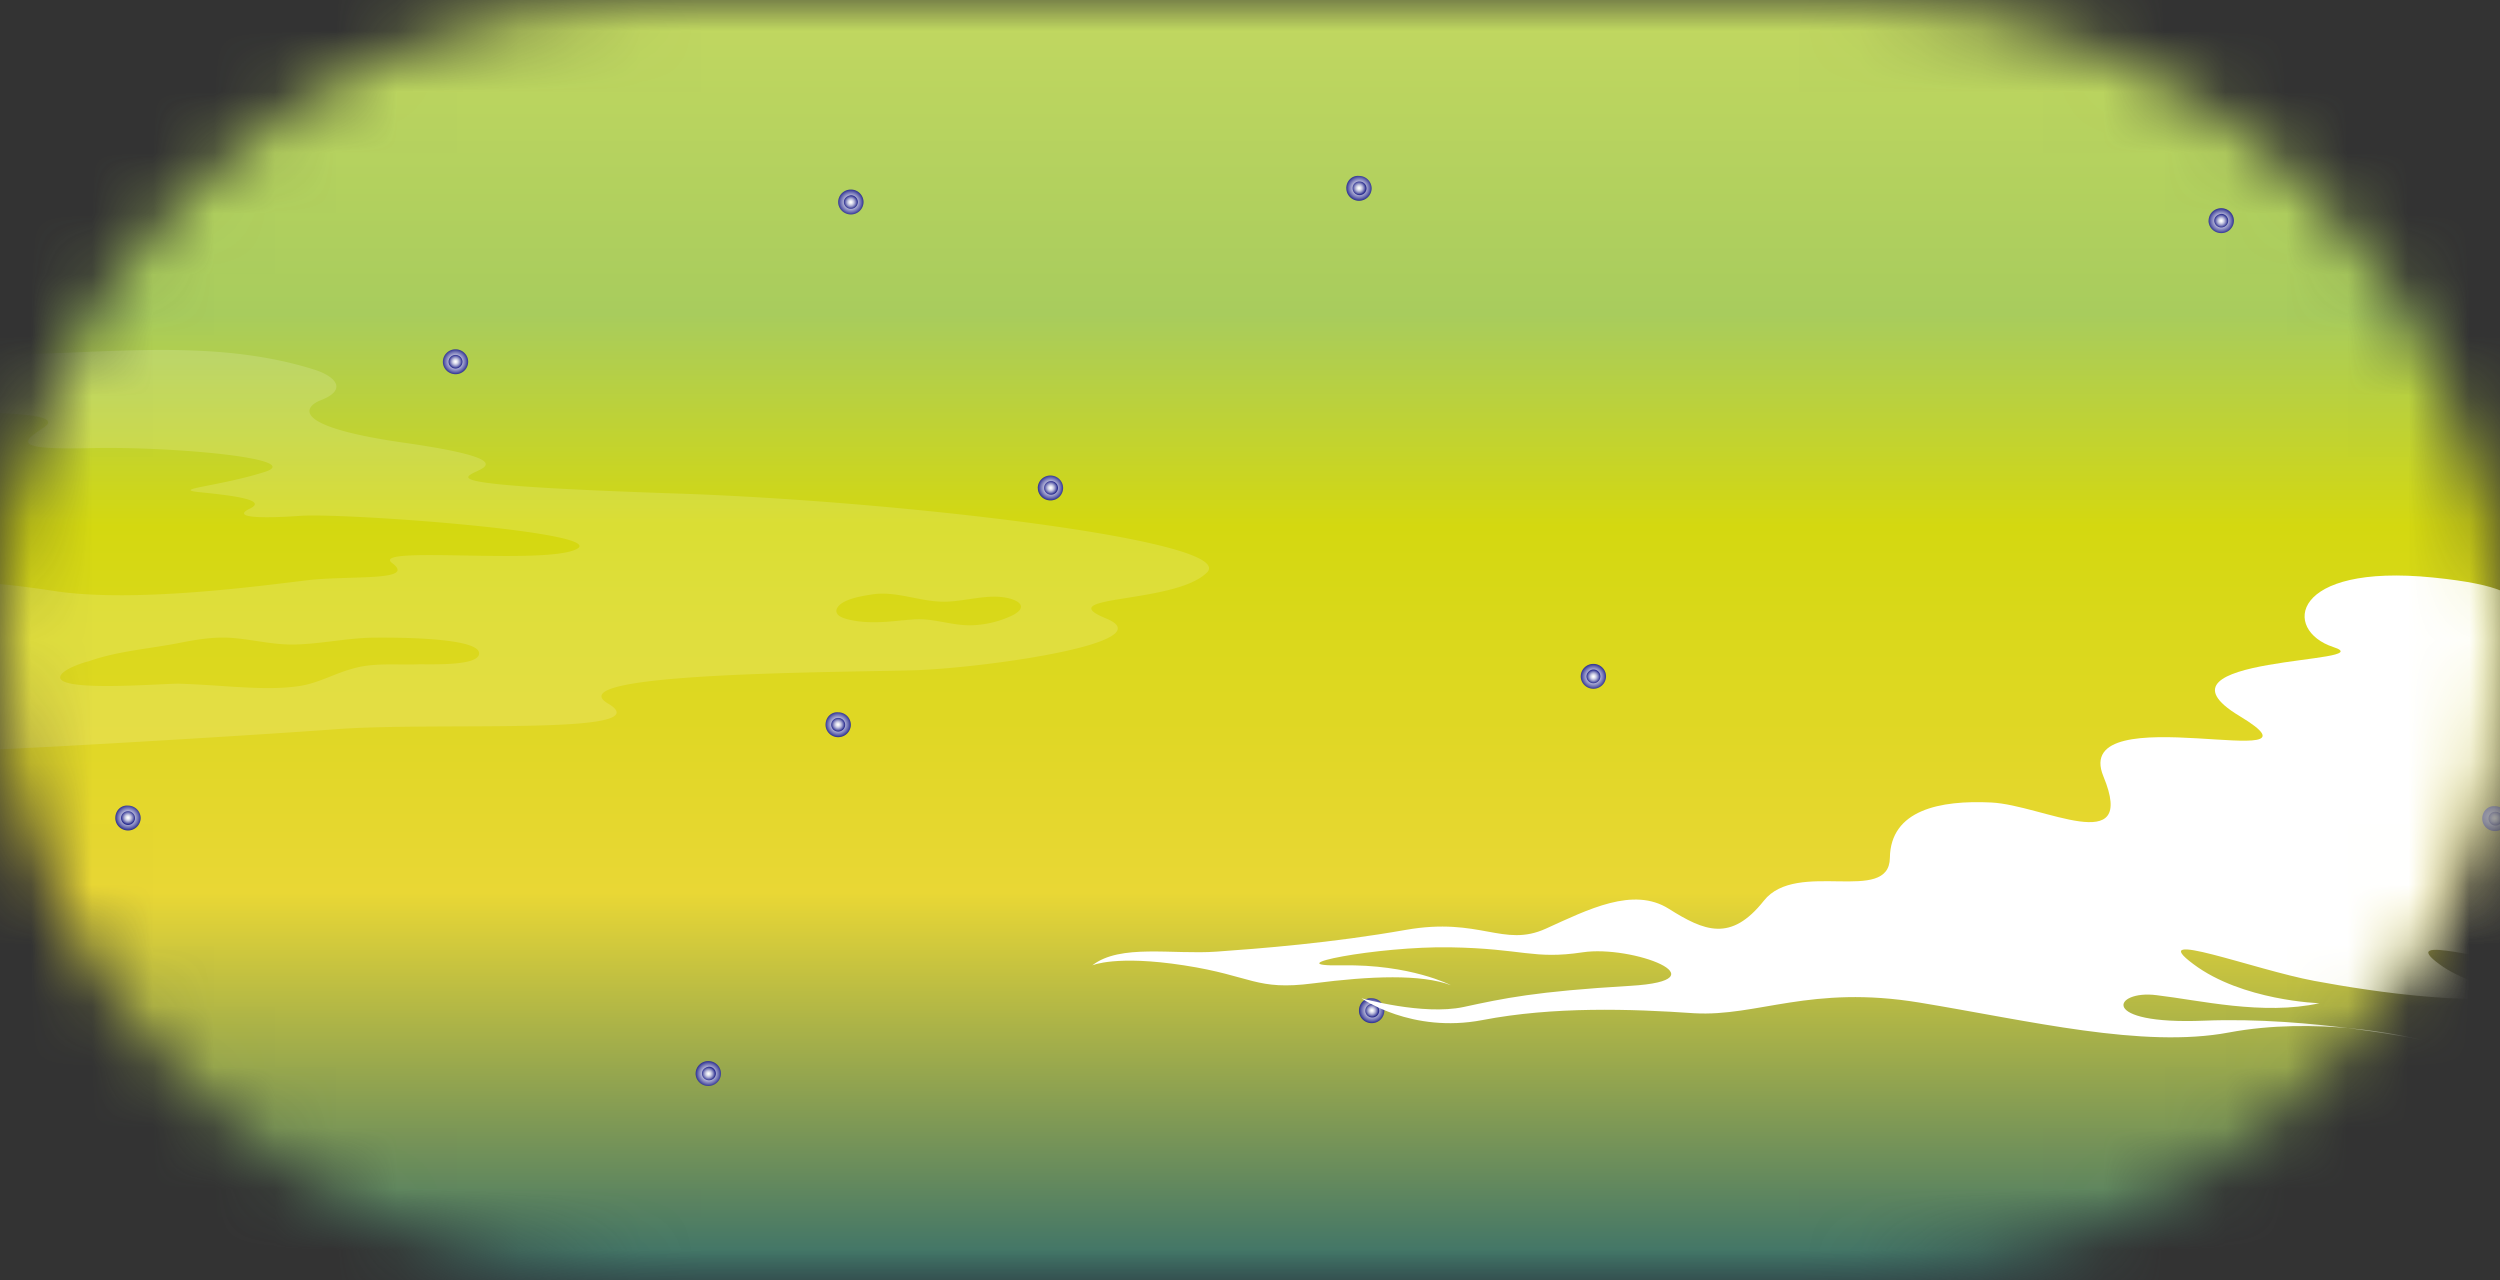<svg width="41" height="21" fill="none" xmlns="http://www.w3.org/2000/svg"><rect width="100%" height="100%" fill="#333333" stroke="none"/><mask id="mask0_71_2790" style="mask-type:luminance" maskUnits="userSpaceOnUse" x="0" y="0" width="41" height="21"><path d="M30.298 21H10.702C4.79 21 0 16.3 0 10.5S4.79 0 10.702 0h19.596C36.21 0 41 4.7 41 10.5 41 16.29 36.21 21 30.298 21Z" fill="#fff"/></mask><g mask="url('#mask0_71_2790')"><path d="M43.878-3.904H-3.844v30.43h47.722v-30.43Z" fill="url('#paint0_linear_71_2790')"/><path opacity=".15" d="M-3.927 12.396s2.857-.112 3.075-.082c.218.031 4.717-.234 6.38-.356 1.662-.123 5.34.112 4.447-.418-.894-.52 3.875-.51 5.09-.55 1.206-.052 4.022-.46 3.076-.847-.945-.387 1.133-.234 1.653-.754.519-.52-5.03-1.173-8.687-1.295-3.657-.122-3.522-.234-3.366-.326.156-.092.79-.235-1.133-.51-1.912-.275-1.59-.601-1.35-.693.446-.173.249-.388-.094-.5C3.72 5.607 2.192 5.75.696 5.8c-.25.01-.488.02-.738.02-.155 0-.311.01-.467.01-.26 0-3.356 0-3.356-.09l-.062 6.656ZM13.726 9.98c.072-.163.467-.214.602-.235.385-.05.759.123 1.154.123.332 0 .716-.133 1.039-.061.228.05.322.163.083.285a1.659 1.659 0 0 1-.696.163c-.343 0-.624-.132-.977-.092-.042 0-.094.01-.135.01-.27.031-.561.052-.821 0-.094-.02-.301-.06-.25-.193ZM.987 11.11c0-.122.374-.244.468-.265.488-.173 1.008-.204 1.506-.305.26-.051.52-.092.78-.082.374.02.727.122 1.1.112.417-.01.832-.102 1.258-.112.114 0 1.829-.03 1.756.275-.041.204-.893.153-1.029.163-.342.01-.716-.03-1.049.072-.301.081-.571.244-.883.285-.353.051-.717.03-1.07.01-.291-.02-.582-.04-.873-.05-.229-.01-1.954.142-1.964-.103Zm-3.356-4.373h.883c1.476.03 2.577.03 2.203.275-.374.245-.499.367.79.337 1.288-.03 3.563.173 2.815.397-.758.235-1.537.276-1.039.327.5.05 1.112.122.821.265-.301.142.094.173.821.122.727-.051 5.029.265 4.54.54-.488.276-3.428-.06-3.033.235.394.295-.624.204-1.34.275-.707.082-2.858.387-4.198.183-1.33-.203-1.382-.112-1.943-.112-.561 0-1.3-.03-1.3-.03V6.738h-.02Z" fill="#fff"/><path d="m2.1 13.283-.011.133-.115-.041.115.04-.073.103.083-.102.073.102-.073-.102.125-.041-.125.04v-.132Z" fill="url('#paint1_radial_71_2790')"/><path d="M1.891 13.416c0 .112.094.204.208.204a.207.207 0 0 0 .208-.204.207.207 0 0 0-.208-.204c-.114-.01-.208.081-.208.204Z" fill="url('#paint2_radial_71_2790')"/><path d="M1.985 13.416a.114.114 0 0 0 .229 0 .114.114 0 0 0-.115-.112.114.114 0 0 0-.114.112Z" fill="url('#paint3_radial_71_2790')"/><path d="M11.617 17.483v.122l-.125-.03.125.04-.073.102.073-.102.072.102-.072-.102.125-.04-.125.03v-.122Z" fill="url('#paint4_radial_71_2790')"/><path d="M11.408 17.606c0 .112.094.204.208.204a.207.207 0 0 0 .208-.204.206.206 0 0 0-.208-.204.207.207 0 0 0-.208.204Z" fill="url('#paint5_radial_71_2790')"/><path d="M11.512 17.605c0 .061.053.112.115.112.062 0 .114-.05.114-.112a.114.114 0 0 0-.114-.112c-.073.01-.115.061-.115.112Z" fill="url('#paint6_radial_71_2790')"/><path d="m13.954 3.19-.01.123-.114-.03.114.04-.073.102.083-.102.073.102-.072-.102.124-.04-.125.03v-.122Z" fill="url('#paint7_radial_71_2790')"/><path d="M13.746 3.313c0 .112.094.204.208.204a.206.206 0 0 0 .208-.204.206.206 0 0 0-.208-.204.207.207 0 0 0-.208.204Z" fill="url('#paint8_radial_71_2790')"/><path d="M13.84 3.313c0 .061.052.112.115.112a.114.114 0 0 0 .114-.112.114.114 0 0 0-.114-.112c-.063.01-.115.051-.115.112Z" fill="url('#paint9_radial_71_2790')"/><path d="M17.227 7.87v.133l-.125-.041.125.04-.072.103.072-.102.084.102-.073-.102.114-.041-.125.04V7.87Z" fill="url('#paint10_radial_71_2790')"/><path d="M17.02 8.003c0 .112.093.204.207.204a.206.206 0 0 0 .208-.204.206.206 0 0 0-.208-.204.206.206 0 0 0-.208.204Z" fill="url('#paint11_radial_71_2790')"/><path d="M17.123 8.002c0 .061.052.112.115.112a.114.114 0 0 0 .114-.112.114.114 0 0 0-.114-.112.114.114 0 0 0-.115.112Z" fill="url('#paint12_radial_71_2790')"/><path d="M22.288 2.957v.132l-.125-.04.125.04-.073.102.073-.102.072.102-.072-.102.125-.04-.125.04v-.132Z" fill="url('#paint13_radial_71_2790')"/><path d="M22.08 3.089c0 .112.093.204.207.204a.207.207 0 0 0 .208-.204.207.207 0 0 0-.208-.204c-.114-.01-.208.082-.208.204Z" fill="url('#paint14_radial_71_2790')"/><path d="M22.183 3.09c0 .06.052.111.115.111a.114.114 0 0 0 .114-.112.114.114 0 0 0-.114-.112.108.108 0 0 0-.115.112Z" fill="url('#paint15_radial_71_2790')"/><path d="m13.747 11.754-.01.132-.115-.04.114.04-.072.102.083-.102.073.102-.073-.102.125-.04-.125.04v-.132Z" fill="url('#paint16_radial_71_2790')"/><path d="M13.539 11.886c0 .112.093.204.207.204a.207.207 0 0 0 .208-.204.207.207 0 0 0-.208-.204c-.114-.01-.207.082-.207.204Z" fill="url('#paint17_radial_71_2790')"/><path d="M13.632 11.886c0 .062.052.113.115.113a.114.114 0 0 0 .114-.113.114.114 0 0 0-.114-.112.114.114 0 0 0-.115.113Z" fill="url('#paint18_radial_71_2790')"/><path d="M22.495 16.443v.132l-.125-.04.125.04-.073.102.073-.102.084.102-.073-.102.114-.04-.125.04v-.132Z" fill="url('#paint19_radial_71_2790')"/><path d="M22.287 16.576c0 .112.094.204.208.204a.206.206 0 0 0 .208-.204.206.206 0 0 0-.208-.204c-.114-.01-.208.081-.208.204Z" fill="url('#paint20_radial_71_2790')"/><path d="M22.391 16.576c0 .061.052.112.115.112.062 0 .114-.05.114-.112a.114.114 0 0 0-.114-.112.114.114 0 0 0-.115.112Z" fill="url('#paint21_radial_71_2790')"/><path d="M39.556 18.38v.132l-.125-.04.125.04-.073.102.073-.102.083.102-.073-.102.115-.04-.114.04-.01-.132Z" fill="url('#paint22_radial_71_2790')"/><path d="M39.348 18.513c0 .112.093.204.208.204a.206.206 0 0 0 .208-.204.206.206 0 0 0-.208-.204c-.115-.01-.208.081-.208.204Z" fill="url('#paint23_radial_71_2790')"/><path d="M39.452 18.513a.114.114 0 0 0 .23 0 .114.114 0 0 0-.116-.112.114.114 0 0 0-.114.112Z" fill="url('#paint24_radial_71_2790')"/><path d="M40.917 13.293v.133l-.125-.041.125.04-.073.102.073-.101.084.101-.084-.101.125-.041-.125.04v-.132Z" fill="url('#paint25_radial_71_2790')"/><path d="M40.709 13.426c0 .112.093.204.208.204a.206.206 0 0 0 .208-.204.206.206 0 0 0-.208-.204c-.114-.01-.208.082-.208.204Z" fill="url('#paint26_radial_71_2790')"/><path d="M40.813 13.426a.114.114 0 0 0 .229 0 .114.114 0 0 0-.114-.112.108.108 0 0 0-.115.112Z" fill="url('#paint27_radial_71_2790')"/><path d="m36.429 3.497-.01.122-.115-.03.114.04-.072.102.083-.102.073.102-.073-.102.125-.04-.125.03v-.122Z" fill="url('#paint28_radial_71_2790')"/><path d="M36.22 3.619c0 .112.094.204.208.204a.206.206 0 0 0 .208-.204.206.206 0 0 0-.208-.204.206.206 0 0 0-.207.204Z" fill="url('#paint29_radial_71_2790')"/><path d="M36.314 3.619c0 .061.052.112.115.112a.114.114 0 0 0 .114-.112.114.114 0 0 0-.114-.112c-.063.01-.115.05-.115.112Z" fill="url('#paint30_radial_71_2790')"/><path d="m.987 3.089-.01.122-.114-.04.114.04-.073.102.083-.092.073.092-.073-.102.125-.04-.125.04V3.09Z" fill="url('#paint31_radial_71_2790')"/><path d="M.78 3.211c0 .112.093.204.207.204a.206.206 0 0 0 .208-.204.206.206 0 0 0-.208-.204.206.206 0 0 0-.208.204Z" fill="url('#paint32_radial_71_2790')"/><path d="M.873 3.211c0 .061.052.112.115.112a.114.114 0 0 0 .114-.112.114.114 0 0 0-.114-.112.114.114 0 0 0-.115.112Z" fill="url('#paint33_radial_71_2790')"/><path d="m7.47 5.8-.01.133-.114-.04.114.04-.072.102.083-.102.073.102-.073-.102.125-.04-.125.04v-.132Z" fill="url('#paint34_radial_71_2790')"/><path d="M7.263 5.933c0 .113.093.204.208.204a.206.206 0 0 0 .207-.204.206.206 0 0 0-.207-.204.206.206 0 0 0-.208.204Z" fill="url('#paint35_radial_71_2790')"/><path d="M7.356 5.933c0 .061.053.112.115.112a.114.114 0 0 0 .114-.112.114.114 0 0 0-.114-.112.114.114 0 0 0-.115.112Z" fill="url('#paint36_radial_71_2790')"/><path d="m26.132 10.969-.01.132-.115-.04.115.04-.073.102.083-.102.073.102-.073-.102.125-.04-.125.03v-.122Z" fill="url('#paint37_radial_71_2790')"/><path d="M25.924 11.092c0 .112.093.204.208.204a.207.207 0 0 0 .207-.204.206.206 0 0 0-.207-.204.206.206 0 0 0-.208.204Z" fill="url('#paint38_radial_71_2790')"/><path d="M26.018 11.091a.114.114 0 0 0 .229 0 .114.114 0 0 0-.115-.112c-.062 0-.114.061-.114.112Z" fill="url('#paint39_radial_71_2790')"/></g><mask id="mask1_71_2790" style="mask-type:luminance" maskUnits="userSpaceOnUse" x="0" y="0" width="41" height="21"><path d="M30.298 21H10.702C4.79 21 0 16.3 0 10.5S4.79 0 10.702 0h19.596C36.21 0 41 4.7 41 10.5 41 16.29 36.21 21 30.298 21Z" fill="#fff"/></mask><g mask="url('#mask1_71_2790')"><path d="M43.992 11.081s-.696-.04-.966.673c0 0-.208-.877-1.257-1.203-1.04-.316.468-.846-1.87-1.08-2.338-.235-2.473.866-1.632 1.141.852.275-3.2.133-1.537 1.132 1.673 1.009-2.795-.367-2.234.989.56 1.355-.998.469-1.84.428-.841-.041-1.651.122-1.662.907-.01.775-1.527.02-2.067.704-.54.682-.977.499-1.559.132s-1.32.01-2.016.326-1.08-.194-2.296.02c-1.216.215-2.39.306-3.107.357-.717.051-1.579-.132-2.036.225 0 0 .384-.174 1.506 0 1.123.173 1.174.418 2.12.295.946-.122 1.766-.153 2.255.03 0 0-.665-.346-1.787-.325-1.133.02.581-.316 1.776-.296 1.195.02 1.361.204 2.172.082.81-.123 2.338.458.78.55-1.56.092-2.069.204-2.733.347-.665.142-1.673-.143-1.673-.143s.82.581 1.984.357c1.164-.224 2.432-.184 3.47-.112 1.04.06 1.912-.47 3.7-.174 1.797.296 3.657.755 5.07.49 1.413-.265 2.847.04 3.21.132 0 0-1.849-.397-3.615-.326-1.756.071-1.486-.51-.78-.418.697.081 1.746.336 2.67.132 0 0-1.267-.04-2.067-.642-.81-.601.998.092 1.985.276.987.183 2.743.448 3.875.193 0 0-1.122.051-1.828-.469-.707-.52.862-.01 1.6-.01.737 0 1.86-.224 2.39-.275V11.08Z" fill="#fff"/></g><defs><radialGradient id="paint1_radial_71_2790" cx="0" cy="0" r="1" gradientUnits="userSpaceOnUse" gradientTransform="matrix(-.122 0 0 -.119 2.098 13.4)"><stop stop-color="#fff"/><stop offset=".994" stop-color="#fff"/></radialGradient><radialGradient id="paint2_radial_71_2790" cx="0" cy="0" r="1" gradientUnits="userSpaceOnUse" gradientTransform="matrix(-.21 0 0 -.206 2.1 13.41)"><stop stop-color="#fff"/><stop offset=".103" stop-color="#F9F9FC"/><stop offset=".247" stop-color="#E7E7F2"/><stop offset=".414" stop-color="#C9CAE3"/><stop offset=".599" stop-color="#A0A1CD"/><stop offset=".799" stop-color="#6B6DB2"/><stop offset="1" stop-color="#2E3192"/></radialGradient><radialGradient id="paint3_radial_71_2790" cx="0" cy="0" r="1" gradientUnits="userSpaceOnUse" gradientTransform="matrix(-.11 0 0 -.108 2.1 13.41)"><stop stop-color="#fff"/><stop offset=".103" stop-color="#F9F9FC"/><stop offset=".247" stop-color="#E7E7F2"/><stop offset=".414" stop-color="#C9CAE3"/><stop offset=".599" stop-color="#A0A1CD"/><stop offset=".799" stop-color="#6B6DB2"/><stop offset="1" stop-color="#2E3192"/></radialGradient><radialGradient id="paint4_radial_71_2790" cx="0" cy="0" r="1" gradientUnits="userSpaceOnUse" gradientTransform="matrix(-.122 0 0 -.119 11.617 17.598)"><stop stop-color="#fff"/><stop offset=".994" stop-color="#fff"/></radialGradient><radialGradient id="paint5_radial_71_2790" cx="0" cy="0" r="1" gradientUnits="userSpaceOnUse" gradientTransform="matrix(-.21 0 0 -.206 11.619 17.61)"><stop stop-color="#fff"/><stop offset=".103" stop-color="#F9F9FC"/><stop offset=".247" stop-color="#E7E7F2"/><stop offset=".414" stop-color="#C9CAE3"/><stop offset=".599" stop-color="#A0A1CD"/><stop offset=".799" stop-color="#6B6DB2"/><stop offset="1" stop-color="#2E3192"/></radialGradient><radialGradient id="paint6_radial_71_2790" cx="0" cy="0" r="1" gradientUnits="userSpaceOnUse" gradientTransform="matrix(-.11 0 0 -.108 11.62 17.609)"><stop stop-color="#fff"/><stop offset=".103" stop-color="#F9F9FC"/><stop offset=".247" stop-color="#E7E7F2"/><stop offset=".414" stop-color="#C9CAE3"/><stop offset=".599" stop-color="#A0A1CD"/><stop offset=".799" stop-color="#6B6DB2"/><stop offset="1" stop-color="#2E3192"/></radialGradient><radialGradient id="paint7_radial_71_2790" cx="0" cy="0" r="1" gradientUnits="userSpaceOnUse" gradientTransform="matrix(-.122 0 0 -.119 13.952 3.306)"><stop stop-color="#fff"/><stop offset=".994" stop-color="#fff"/></radialGradient><radialGradient id="paint8_radial_71_2790" cx="0" cy="0" r="1" gradientUnits="userSpaceOnUse" gradientTransform="matrix(-.21 0 0 -.206 13.953 3.316)"><stop stop-color="#fff"/><stop offset=".103" stop-color="#F9F9FC"/><stop offset=".247" stop-color="#E7E7F2"/><stop offset=".414" stop-color="#C9CAE3"/><stop offset=".599" stop-color="#A0A1CD"/><stop offset=".799" stop-color="#6B6DB2"/><stop offset="1" stop-color="#2E3192"/></radialGradient><radialGradient id="paint9_radial_71_2790" cx="0" cy="0" r="1" gradientUnits="userSpaceOnUse" gradientTransform="matrix(-.11 0 0 -.108 13.953 3.316)"><stop stop-color="#fff"/><stop offset=".103" stop-color="#F9F9FC"/><stop offset=".247" stop-color="#E7E7F2"/><stop offset=".414" stop-color="#C9CAE3"/><stop offset=".599" stop-color="#A0A1CD"/><stop offset=".799" stop-color="#6B6DB2"/><stop offset="1" stop-color="#2E3192"/></radialGradient><radialGradient id="paint10_radial_71_2790" cx="0" cy="0" r="1" gradientUnits="userSpaceOnUse" gradientTransform="matrix(-.122 0 0 -.119 17.23 7.99)"><stop stop-color="#fff"/><stop offset=".994" stop-color="#fff"/></radialGradient><radialGradient id="paint11_radial_71_2790" cx="0" cy="0" r="1" gradientUnits="userSpaceOnUse" gradientTransform="matrix(-.21 0 0 -.206 17.23 8)"><stop stop-color="#fff"/><stop offset=".103" stop-color="#F9F9FC"/><stop offset=".247" stop-color="#E7E7F2"/><stop offset=".414" stop-color="#C9CAE3"/><stop offset=".599" stop-color="#A0A1CD"/><stop offset=".799" stop-color="#6B6DB2"/><stop offset="1" stop-color="#2E3192"/></radialGradient><radialGradient id="paint12_radial_71_2790" cx="0" cy="0" r="1" gradientUnits="userSpaceOnUse" gradientTransform="matrix(-.11 0 0 -.108 17.231 8)"><stop stop-color="#fff"/><stop offset=".103" stop-color="#F9F9FC"/><stop offset=".247" stop-color="#E7E7F2"/><stop offset=".414" stop-color="#C9CAE3"/><stop offset=".599" stop-color="#A0A1CD"/><stop offset=".799" stop-color="#6B6DB2"/><stop offset="1" stop-color="#2E3192"/></radialGradient><radialGradient id="paint13_radial_71_2790" cx="0" cy="0" r="1" gradientUnits="userSpaceOnUse" gradientTransform="matrix(-.122 0 0 -.119 22.287 3.073)"><stop stop-color="#fff"/><stop offset=".994" stop-color="#fff"/></radialGradient><radialGradient id="paint14_radial_71_2790" cx="0" cy="0" r="1" gradientUnits="userSpaceOnUse" gradientTransform="matrix(-.21 0 0 -.206 22.289 3.084)"><stop stop-color="#fff"/><stop offset=".103" stop-color="#F9F9FC"/><stop offset=".247" stop-color="#E7E7F2"/><stop offset=".414" stop-color="#C9CAE3"/><stop offset=".599" stop-color="#A0A1CD"/><stop offset=".799" stop-color="#6B6DB2"/><stop offset="1" stop-color="#2E3192"/></radialGradient><radialGradient id="paint15_radial_71_2790" cx="0" cy="0" r="1" gradientUnits="userSpaceOnUse" gradientTransform="matrix(-.11 0 0 -.108 22.289 3.084)"><stop stop-color="#fff"/><stop offset=".103" stop-color="#F9F9FC"/><stop offset=".247" stop-color="#E7E7F2"/><stop offset=".414" stop-color="#C9CAE3"/><stop offset=".599" stop-color="#A0A1CD"/><stop offset=".799" stop-color="#6B6DB2"/><stop offset="1" stop-color="#2E3192"/></radialGradient><radialGradient id="paint16_radial_71_2790" cx="0" cy="0" r="1" gradientUnits="userSpaceOnUse" gradientTransform="matrix(-.122 0 0 -.119 13.742 11.872)"><stop stop-color="#fff"/><stop offset=".994" stop-color="#fff"/></radialGradient><radialGradient id="paint17_radial_71_2790" cx="0" cy="0" r="1" gradientUnits="userSpaceOnUse" gradientTransform="matrix(-.21 0 0 -.206 13.743 11.882)"><stop stop-color="#fff"/><stop offset=".103" stop-color="#F9F9FC"/><stop offset=".247" stop-color="#E7E7F2"/><stop offset=".414" stop-color="#C9CAE3"/><stop offset=".599" stop-color="#A0A1CD"/><stop offset=".799" stop-color="#6B6DB2"/><stop offset="1" stop-color="#2E3192"/></radialGradient><radialGradient id="paint18_radial_71_2790" cx="0" cy="0" r="1" gradientUnits="userSpaceOnUse" gradientTransform="matrix(-.11 0 0 -.108 13.744 11.883)"><stop stop-color="#fff"/><stop offset=".103" stop-color="#F9F9FC"/><stop offset=".247" stop-color="#E7E7F2"/><stop offset=".414" stop-color="#C9CAE3"/><stop offset=".599" stop-color="#A0A1CD"/><stop offset=".799" stop-color="#6B6DB2"/><stop offset="1" stop-color="#2E3192"/></radialGradient><radialGradient id="paint19_radial_71_2790" cx="0" cy="0" r="1" gradientUnits="userSpaceOnUse" gradientTransform="matrix(-.122 0 0 -.119 22.497 16.561)"><stop stop-color="#fff"/><stop offset=".994" stop-color="#fff"/></radialGradient><radialGradient id="paint20_radial_71_2790" cx="0" cy="0" r="1" gradientUnits="userSpaceOnUse" gradientTransform="matrix(-.21 0 0 -.206 22.499 16.572)"><stop stop-color="#fff"/><stop offset=".103" stop-color="#F9F9FC"/><stop offset=".247" stop-color="#E7E7F2"/><stop offset=".414" stop-color="#C9CAE3"/><stop offset=".599" stop-color="#A0A1CD"/><stop offset=".799" stop-color="#6B6DB2"/><stop offset="1" stop-color="#2E3192"/></radialGradient><radialGradient id="paint21_radial_71_2790" cx="0" cy="0" r="1" gradientUnits="userSpaceOnUse" gradientTransform="matrix(-.11 0 0 -.108 22.499 16.572)"><stop stop-color="#fff"/><stop offset=".103" stop-color="#F9F9FC"/><stop offset=".247" stop-color="#E7E7F2"/><stop offset=".414" stop-color="#C9CAE3"/><stop offset=".599" stop-color="#A0A1CD"/><stop offset=".799" stop-color="#6B6DB2"/><stop offset="1" stop-color="#2E3192"/></radialGradient><radialGradient id="paint22_radial_71_2790" cx="0" cy="0" r="1" gradientUnits="userSpaceOnUse" gradientTransform="matrix(-.122 0 0 -.119 39.56 18.498)"><stop stop-color="#fff"/><stop offset=".994" stop-color="#fff"/></radialGradient><radialGradient id="paint23_radial_71_2790" cx="0" cy="0" r="1" gradientUnits="userSpaceOnUse" gradientTransform="matrix(-.21 0 0 -.206 39.562 18.509)"><stop stop-color="#fff"/><stop offset=".103" stop-color="#F9F9FC"/><stop offset=".247" stop-color="#E7E7F2"/><stop offset=".414" stop-color="#C9CAE3"/><stop offset=".599" stop-color="#A0A1CD"/><stop offset=".799" stop-color="#6B6DB2"/><stop offset="1" stop-color="#2E3192"/></radialGradient><radialGradient id="paint24_radial_71_2790" cx="0" cy="0" r="1" gradientUnits="userSpaceOnUse" gradientTransform="matrix(-.11 0 0 -.108 39.562 18.509)"><stop stop-color="#fff"/><stop offset=".103" stop-color="#F9F9FC"/><stop offset=".247" stop-color="#E7E7F2"/><stop offset=".414" stop-color="#C9CAE3"/><stop offset=".599" stop-color="#A0A1CD"/><stop offset=".799" stop-color="#6B6DB2"/><stop offset="1" stop-color="#2E3192"/></radialGradient><radialGradient id="paint25_radial_71_2790" cx="0" cy="0" r="1" gradientUnits="userSpaceOnUse" gradientTransform="matrix(-.122 0 0 -.119 40.918 13.41)"><stop stop-color="#fff"/><stop offset=".994" stop-color="#fff"/></radialGradient><radialGradient id="paint26_radial_71_2790" cx="0" cy="0" r="1" gradientUnits="userSpaceOnUse" gradientTransform="matrix(-.21 0 0 -.206 40.92 13.421)"><stop stop-color="#fff"/><stop offset=".103" stop-color="#F9F9FC"/><stop offset=".247" stop-color="#E7E7F2"/><stop offset=".414" stop-color="#C9CAE3"/><stop offset=".599" stop-color="#A0A1CD"/><stop offset=".799" stop-color="#6B6DB2"/><stop offset="1" stop-color="#2E3192"/></radialGradient><radialGradient id="paint27_radial_71_2790" cx="0" cy="0" r="1" gradientUnits="userSpaceOnUse" gradientTransform="matrix(-.11 0 0 -.108 40.92 13.421)"><stop stop-color="#fff"/><stop offset=".103" stop-color="#F9F9FC"/><stop offset=".247" stop-color="#E7E7F2"/><stop offset=".414" stop-color="#C9CAE3"/><stop offset=".599" stop-color="#A0A1CD"/><stop offset=".799" stop-color="#6B6DB2"/><stop offset="1" stop-color="#2E3192"/></radialGradient><radialGradient id="paint28_radial_71_2790" cx="0" cy="0" r="1" gradientUnits="userSpaceOnUse" gradientTransform="matrix(-.122 0 0 -.119 36.426 3.612)"><stop stop-color="#fff"/><stop offset=".994" stop-color="#fff"/></radialGradient><radialGradient id="paint29_radial_71_2790" cx="0" cy="0" r="1" gradientUnits="userSpaceOnUse" gradientTransform="matrix(-.21 0 0 -.206 36.427 3.622)"><stop stop-color="#fff"/><stop offset=".103" stop-color="#F9F9FC"/><stop offset=".247" stop-color="#E7E7F2"/><stop offset=".414" stop-color="#C9CAE3"/><stop offset=".599" stop-color="#A0A1CD"/><stop offset=".799" stop-color="#6B6DB2"/><stop offset="1" stop-color="#2E3192"/></radialGradient><radialGradient id="paint30_radial_71_2790" cx="0" cy="0" r="1" gradientUnits="userSpaceOnUse" gradientTransform="matrix(-.11 0 0 -.108 36.427 3.622)"><stop stop-color="#fff"/><stop offset=".103" stop-color="#F9F9FC"/><stop offset=".247" stop-color="#E7E7F2"/><stop offset=".414" stop-color="#C9CAE3"/><stop offset=".599" stop-color="#A0A1CD"/><stop offset=".799" stop-color="#6B6DB2"/><stop offset="1" stop-color="#2E3192"/></radialGradient><radialGradient id="paint31_radial_71_2790" cx="0" cy="0" r="1" gradientUnits="userSpaceOnUse" gradientTransform="matrix(-.122 0 0 -.119 .986 3.2)"><stop stop-color="#fff"/><stop offset=".994" stop-color="#fff"/></radialGradient><radialGradient id="paint32_radial_71_2790" cx="0" cy="0" r="1" gradientUnits="userSpaceOnUse" gradientTransform="matrix(-.21 0 0 -.206 .987 3.21)"><stop stop-color="#fff"/><stop offset=".103" stop-color="#F9F9FC"/><stop offset=".247" stop-color="#E7E7F2"/><stop offset=".414" stop-color="#C9CAE3"/><stop offset=".599" stop-color="#A0A1CD"/><stop offset=".799" stop-color="#6B6DB2"/><stop offset="1" stop-color="#2E3192"/></radialGradient><radialGradient id="paint33_radial_71_2790" cx="0" cy="0" r="1" gradientUnits="userSpaceOnUse" gradientTransform="matrix(-.11 0 0 -.108 .988 3.21)"><stop stop-color="#fff"/><stop offset=".103" stop-color="#F9F9FC"/><stop offset=".247" stop-color="#E7E7F2"/><stop offset=".414" stop-color="#C9CAE3"/><stop offset=".599" stop-color="#A0A1CD"/><stop offset=".799" stop-color="#6B6DB2"/><stop offset="1" stop-color="#2E3192"/></radialGradient><radialGradient id="paint34_radial_71_2790" cx="0" cy="0" r="1" gradientUnits="userSpaceOnUse" gradientTransform="matrix(-.122 0 0 -.119 7.468 5.921)"><stop stop-color="#fff"/><stop offset=".994" stop-color="#fff"/></radialGradient><radialGradient id="paint35_radial_71_2790" cx="0" cy="0" r="1" gradientUnits="userSpaceOnUse" gradientTransform="matrix(-.21 0 0 -.206 7.469 5.932)"><stop stop-color="#fff"/><stop offset=".103" stop-color="#F9F9FC"/><stop offset=".247" stop-color="#E7E7F2"/><stop offset=".414" stop-color="#C9CAE3"/><stop offset=".599" stop-color="#A0A1CD"/><stop offset=".799" stop-color="#6B6DB2"/><stop offset="1" stop-color="#2E3192"/></radialGradient><radialGradient id="paint36_radial_71_2790" cx="0" cy="0" r="1" gradientUnits="userSpaceOnUse" gradientTransform="matrix(-.11 0 0 -.108 7.47 5.931)"><stop stop-color="#fff"/><stop offset=".103" stop-color="#F9F9FC"/><stop offset=".247" stop-color="#E7E7F2"/><stop offset=".414" stop-color="#C9CAE3"/><stop offset=".599" stop-color="#A0A1CD"/><stop offset=".799" stop-color="#6B6DB2"/><stop offset="1" stop-color="#2E3192"/></radialGradient><radialGradient id="paint37_radial_71_2790" cx="0" cy="0" r="1" gradientUnits="userSpaceOnUse" gradientTransform="matrix(-.122 0 0 -.119 26.13 11.085)"><stop stop-color="#fff"/><stop offset=".994" stop-color="#fff"/></radialGradient><radialGradient id="paint38_radial_71_2790" cx="0" cy="0" r="1" gradientUnits="userSpaceOnUse" gradientTransform="matrix(-.21 0 0 -.206 26.132 11.096)"><stop stop-color="#fff"/><stop offset=".103" stop-color="#F9F9FC"/><stop offset=".247" stop-color="#E7E7F2"/><stop offset=".414" stop-color="#C9CAE3"/><stop offset=".599" stop-color="#A0A1CD"/><stop offset=".799" stop-color="#6B6DB2"/><stop offset="1" stop-color="#2E3192"/></radialGradient><radialGradient id="paint39_radial_71_2790" cx="0" cy="0" r="1" gradientUnits="userSpaceOnUse" gradientTransform="matrix(-.11 0 0 -.108 26.132 11.096)"><stop stop-color="#fff"/><stop offset=".103" stop-color="#F9F9FC"/><stop offset=".247" stop-color="#E7E7F2"/><stop offset=".414" stop-color="#C9CAE3"/><stop offset=".599" stop-color="#A0A1CD"/><stop offset=".799" stop-color="#6B6DB2"/><stop offset="1" stop-color="#2E3192"/></radialGradient><linearGradient id="paint0_linear_71_2790" x1="20.017" y1="-4.066" x2="20.017" y2="33.279" gradientUnits="userSpaceOnUse"><stop stop-color="#D7E163"/><stop offset=".247" stop-color="#A8CC5D"/><stop offset=".34" stop-color="#D4D810"/><stop offset=".501" stop-color="#E9D735"/><stop offset=".711" stop-color="#0C5678"/><stop offset=".96" stop-color="#028CB7"/><stop offset="1" stop-color="#0095C2"/></linearGradient></defs></svg>